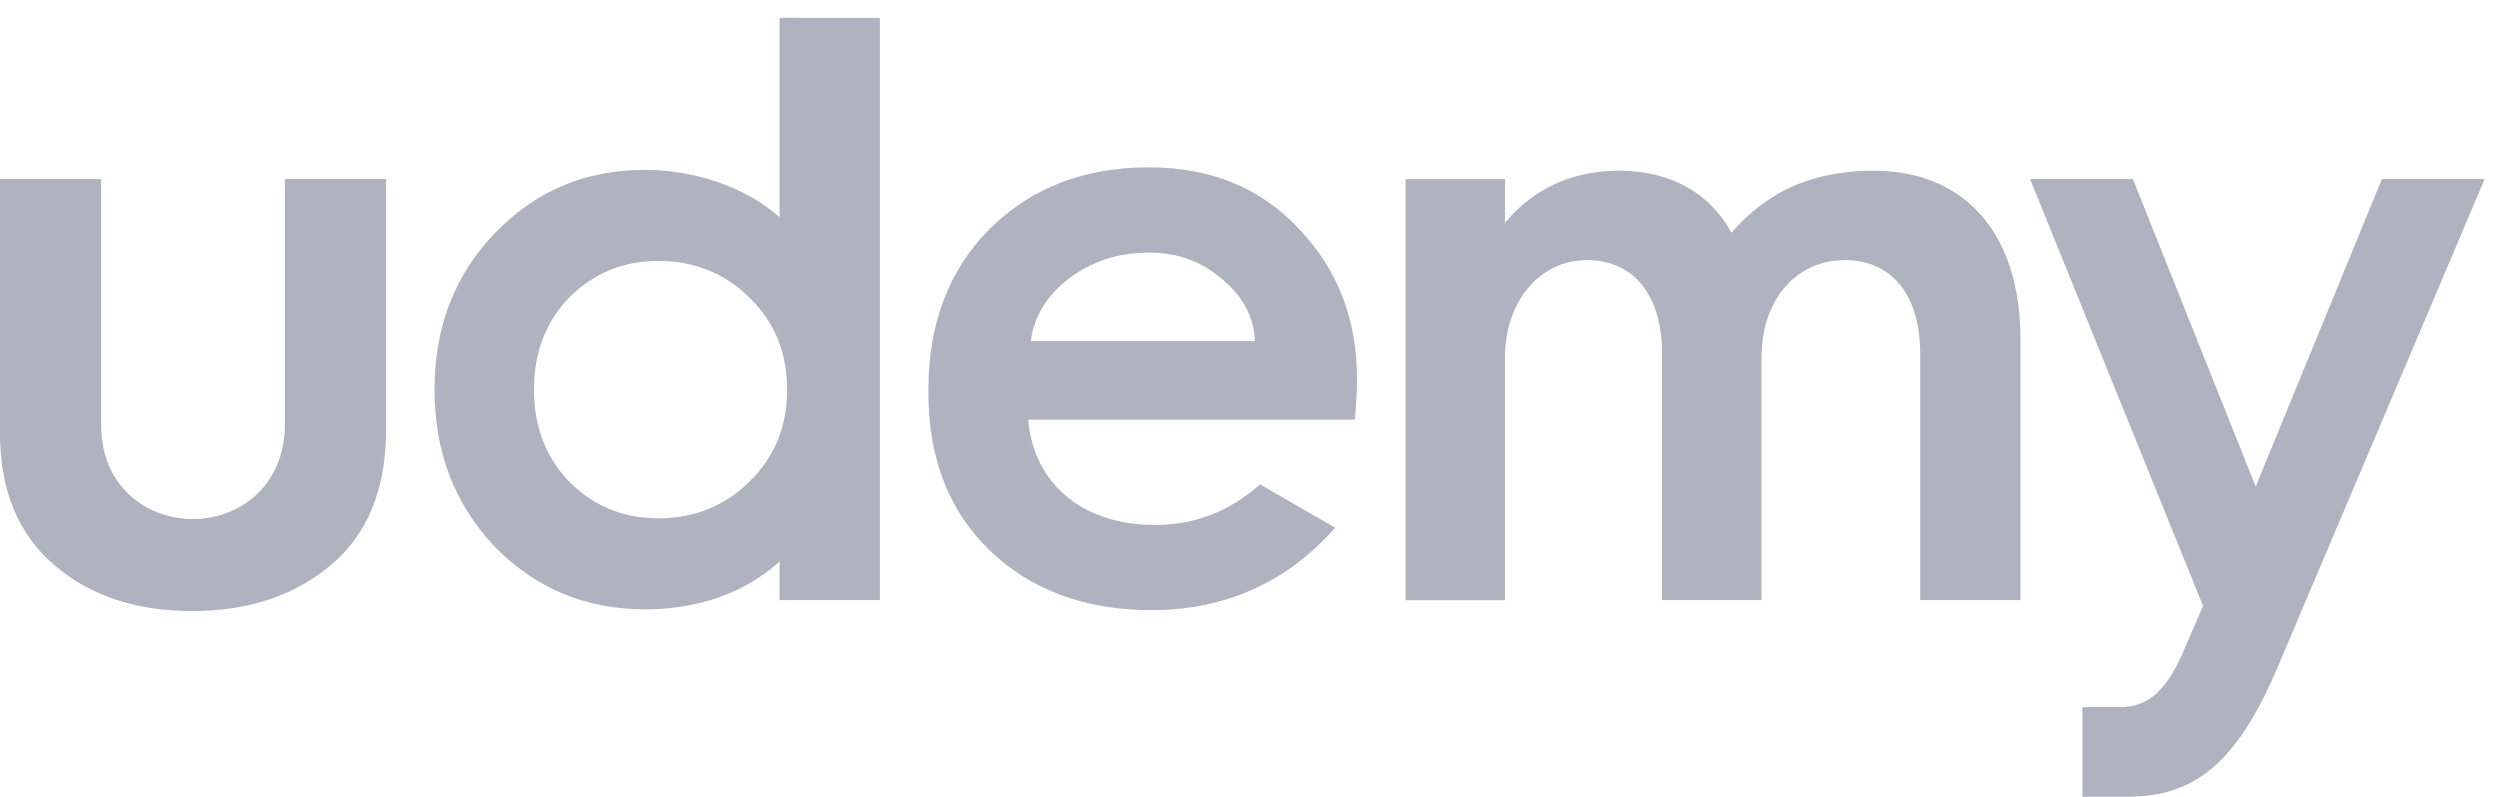 <svg width="91" height="29" viewBox="0 0 91 29" fill="none" xmlns="http://www.w3.org/2000/svg">
<path d="M0 6.518H3.68V15.459C3.68 17.769 5.405 18.895 7.025 18.895C8.659 18.895 10.371 17.739 10.371 15.428V6.518H14.051V15.672C14.051 17.8 13.382 19.442 12.044 20.568C10.705 21.693 9.033 22.241 6.994 22.241C4.957 22.241 3.284 21.694 1.977 20.568C0.669 19.443 0 17.862 0 15.763V6.518ZM45.866 17.63C44.752 18.622 43.483 19.108 42.036 19.108C39.396 19.108 37.626 17.604 37.426 15.275H49.316C49.316 15.275 49.396 14.523 49.396 13.817C49.396 11.627 48.696 9.802 47.266 8.312C45.868 6.822 44.044 6.092 41.823 6.092C39.482 6.092 37.565 6.822 36.044 8.312C34.554 9.802 33.794 11.748 33.794 14.182V14.302C33.794 16.705 34.554 18.621 36.044 20.051C37.534 21.48 39.511 22.21 41.914 22.21C44.708 22.21 46.931 21.108 48.599 19.208L45.866 17.63ZM38.872 10.167C39.692 9.528 40.697 9.194 41.822 9.194C42.886 9.194 43.768 9.528 44.529 10.198C45.255 10.808 45.647 11.557 45.681 12.418H37.52C37.638 11.528 38.088 10.778 38.873 10.168L38.872 10.167ZM82.91 24.276C81.417 27.801 79.855 29 77.46 29H75.8V25.738H77.142C77.966 25.738 78.732 25.428 79.462 23.744L80.192 22.058L73.896 6.518H77.637L82.108 17.71L86.701 6.518H90.441L82.91 24.276ZM28.377 0.649V7.906C27.171 6.826 25.295 6.183 23.481 6.183C21.321 6.183 19.497 6.943 18.007 8.493C16.547 10.014 15.817 11.899 15.817 14.18C15.817 16.462 16.547 18.347 18.007 19.898C19.497 21.419 21.322 22.18 23.481 22.18C25.971 22.18 27.545 21.201 28.377 20.434V21.845H32.027V0.65L28.377 0.649ZM27.282 17.527C26.4 18.409 25.275 18.866 23.967 18.866C22.659 18.866 21.595 18.409 20.713 17.527C19.863 16.645 19.436 15.52 19.436 14.182C19.436 12.843 19.862 11.718 20.713 10.836C21.595 9.954 22.659 9.498 23.967 9.498C25.275 9.498 26.4 9.954 27.282 10.836C28.194 11.718 28.652 12.843 28.652 14.182C28.652 15.52 28.194 16.645 27.282 17.527ZM68.222 6.214C65.45 6.214 64.009 7.364 63.022 8.472C62.627 7.719 61.515 6.214 58.917 6.214C56.721 6.214 55.427 7.324 54.781 8.114V6.52H51.163V21.847H54.781V13.027C54.781 10.959 56.059 9.469 57.761 9.469C59.496 9.469 60.499 10.777 60.499 12.875V21.846H64.118V13.026C64.118 10.928 65.364 9.468 67.158 9.468C68.892 9.468 69.895 10.776 69.895 12.873V21.845H73.545V12.357C73.545 8.361 71.397 6.215 68.222 6.215V6.214Z" fill="#AFB2BF"/>
</svg>
